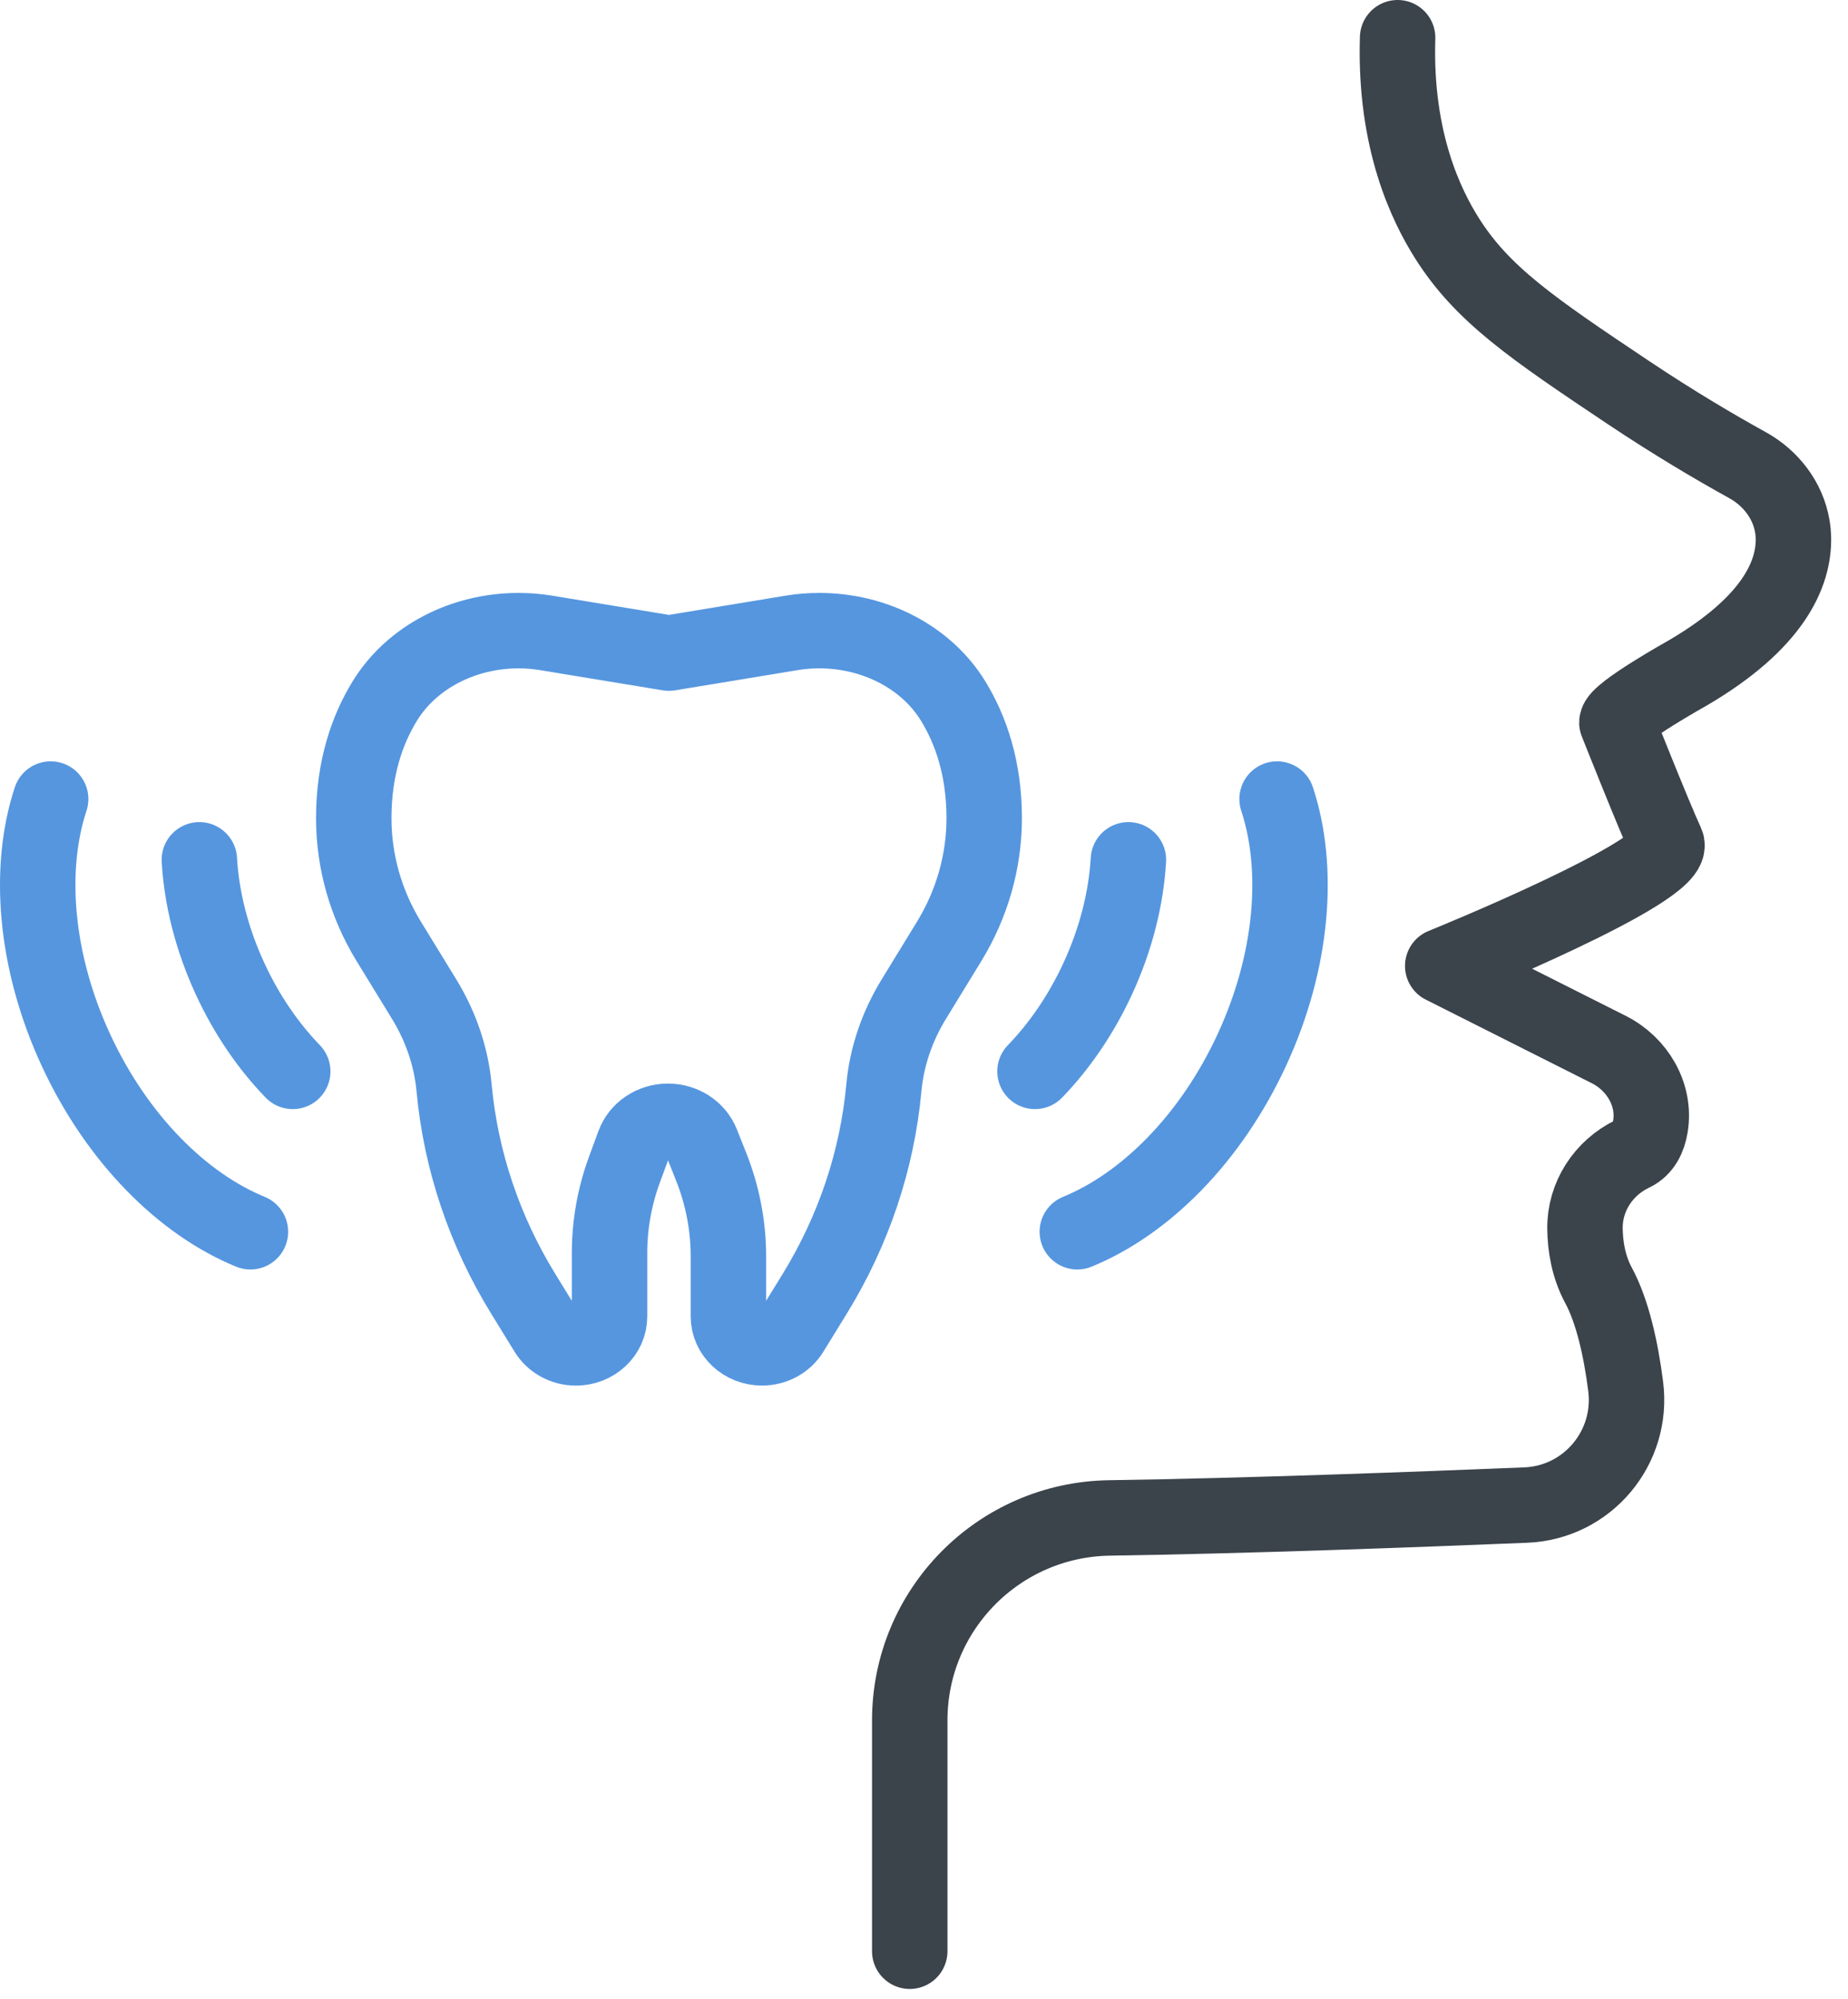 <svg width="49" height="53" viewBox="0 0 49 53" fill="none" xmlns="http://www.w3.org/2000/svg">
<path class="type-path" d="M17.737 17.316L21 16.778C21.238 16.739 21.478 16.72 21.721 16.72H21.726C23.179 16.72 24.555 17.414 25.276 18.591C25.737 19.345 26.096 20.359 26.096 21.692C26.096 22.839 25.775 23.966 25.165 24.962L24.232 26.486C23.789 27.208 23.512 28.011 23.436 28.84C23.258 30.762 22.633 32.629 21.598 34.309L20.977 35.318C20.818 35.576 20.523 35.735 20.205 35.735C19.713 35.735 19.314 35.362 19.314 34.903V33.309C19.314 32.497 19.158 31.691 18.855 30.93L18.609 30.311C18.469 29.96 18.111 29.728 17.711 29.728C17.302 29.728 16.939 29.971 16.806 30.332L16.559 31.004C16.296 31.718 16.162 32.468 16.162 33.222V34.904C16.162 35.363 15.763 35.736 15.271 35.736C14.953 35.736 14.658 35.576 14.499 35.319L13.878 34.309C12.843 32.629 12.218 30.763 12.04 28.841C11.964 28.012 11.687 27.209 11.244 26.486L10.31 24.962C9.7 23.967 9.38 22.84 9.38 21.693C9.38 20.357 9.74 19.341 10.202 18.587C10.924 17.411 12.298 16.72 13.749 16.72H13.755C13.996 16.72 14.237 16.74 14.475 16.779L17.737 17.316Z" stroke="#5596DF" stroke-width="2" stroke-miterlimit="10" stroke-linecap="round" stroke-linejoin="round"/>
<path class="type-path" d="M24.122 51.732V45.614C24.122 42.677 26.481 40.287 29.42 40.244C32.941 40.193 37.564 40.022 40.456 39.903C42.093 39.836 43.312 38.381 43.105 36.757C42.98 35.775 42.757 34.767 42.386 34.08C42.123 33.592 42.032 33.059 42.026 32.572C42.016 31.731 42.513 30.966 43.27 30.598L43.297 30.585C43.577 30.449 43.71 30.174 43.761 29.861C43.898 29.025 43.415 28.208 42.659 27.827L38.254 25.609C38.254 25.609 44.523 23.073 44.189 22.355C43.855 21.636 42.872 19.157 42.872 19.157C42.87 18.89 44.748 17.843 44.748 17.843C47.028 16.508 47.575 15.211 47.553 14.248C47.551 14.167 47.543 14.067 47.523 13.951C47.405 13.258 46.95 12.672 46.335 12.332C45.489 11.865 44.401 11.225 43.179 10.409C40.601 8.686 39.293 7.795 38.352 6.292C37.842 5.477 36.971 3.756 37.058 1" stroke="#3B434B" stroke-width="2" stroke-miterlimit="10" stroke-linecap="round" stroke-linejoin="round"/>
<path class="type-path" d="M5.286 22.796C5.344 23.804 5.61 24.886 6.099 25.946C6.542 26.907 7.117 27.738 7.762 28.405" stroke="#5596DF" stroke-width="2" stroke-miterlimit="10" stroke-linecap="round" stroke-linejoin="round"/>
<path class="type-path" d="M1.343 21.185C0.737 23.019 0.919 25.468 2.009 27.83C3.103 30.199 4.85 31.926 6.64 32.657" stroke="#5596DF" stroke-width="2" stroke-miterlimit="10" stroke-linecap="round" stroke-linejoin="round"/>
<path class="type-path" d="M29.92 22.796C29.861 23.804 29.596 24.886 29.107 25.946C28.663 26.907 28.088 27.738 27.443 28.405" stroke="#5596DF" stroke-width="2" stroke-miterlimit="10" stroke-linecap="round" stroke-linejoin="round"/>
<path class="type-path" d="M33.862 21.185C34.468 23.019 34.287 25.468 33.196 27.83C32.102 30.199 30.355 31.926 28.565 32.657" stroke="#5596DF" stroke-width="2" stroke-miterlimit="10" stroke-linecap="round" stroke-linejoin="round"/>
</svg>
